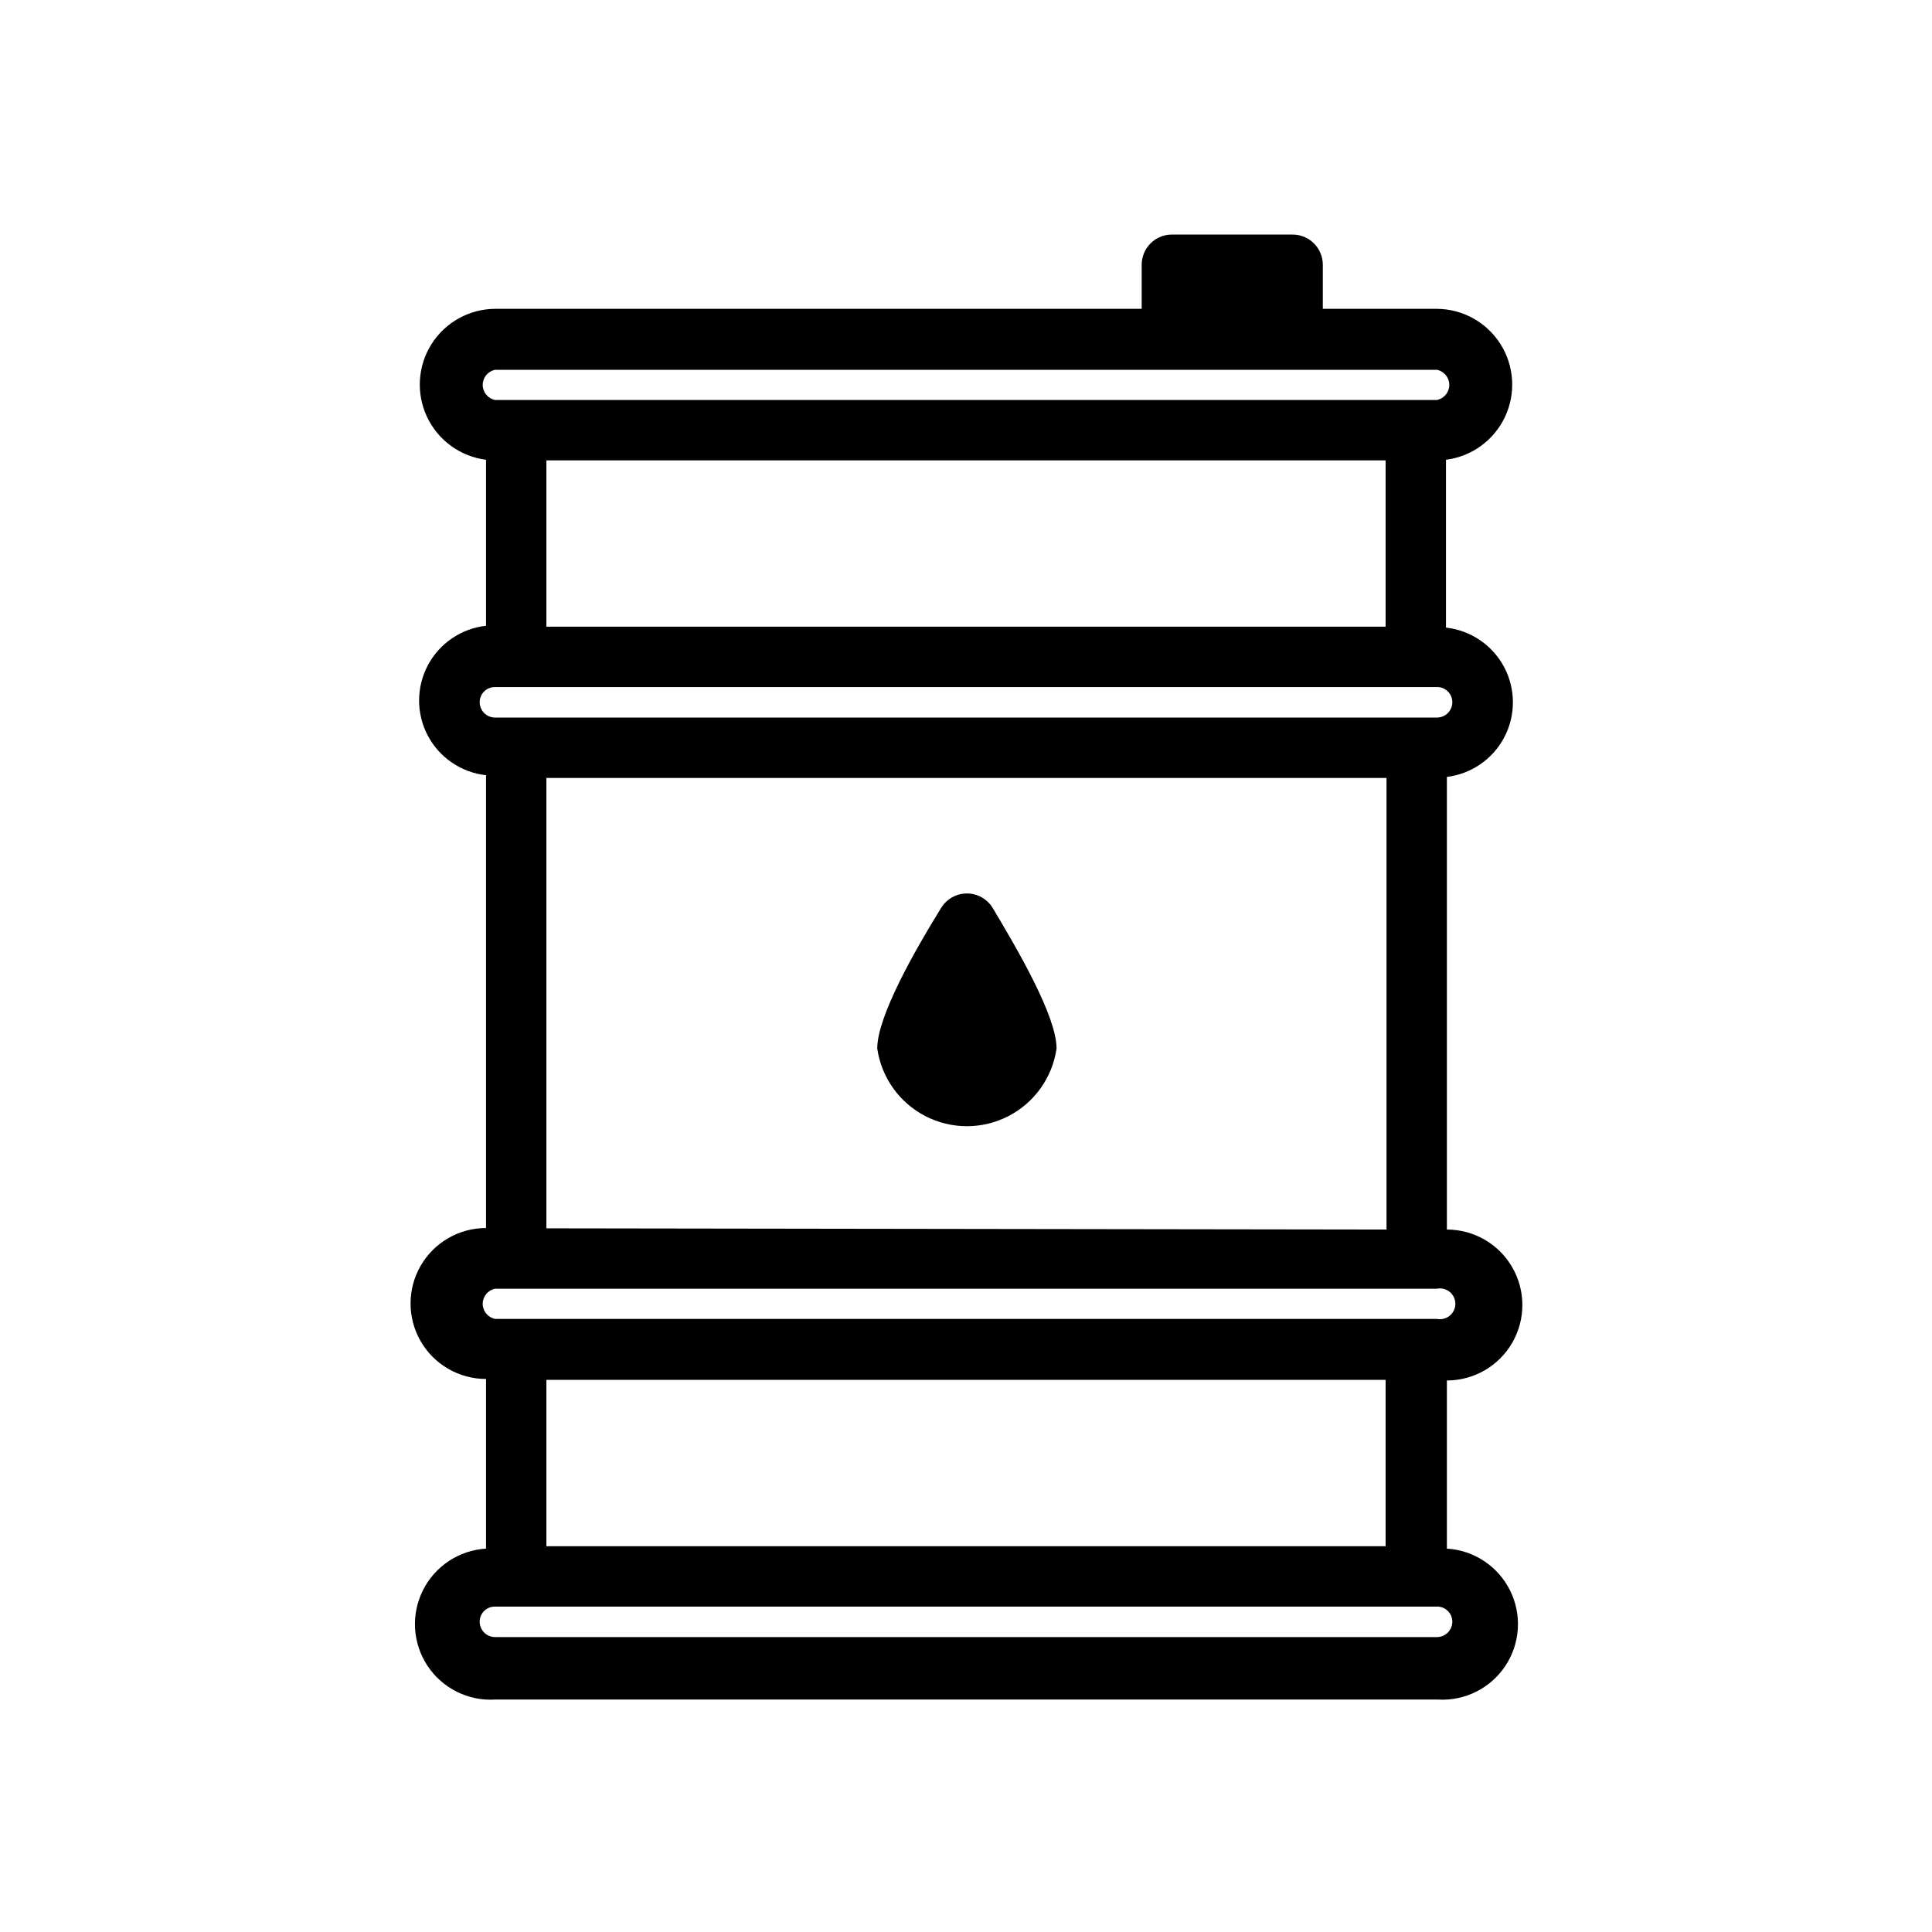 <?xml version="1.0" encoding="UTF-8"?>
<svg width="1200pt" height="1200pt" version="1.1" viewBox="0 0 1200 1200" xmlns="http://www.w3.org/2000/svg">
<g>
 <path d="m656.25 651.19c-2.57 18.031-13.707 33.699-29.891 42.051-16.184 8.352-35.41 8.352-51.594 0-16.184-8.352-27.32-24.02-29.891-42.051 0-19.875 23.25-60.75 39.75-87.375 3.418-5.516 9.449-8.871 15.938-8.871s12.52 3.356 15.938 8.871c15.938 26.625 39.75 67.5 39.75 87.375zm242.44-168.75v281.25c16.746 0 32.223 8.934 40.594 23.438 8.375 14.504 8.375 32.371 0 46.875-8.371 14.504-23.848 23.438-40.594 23.438v104.44c16.746 1.004 31.684 10.867 39.188 25.875 7.504 15.004 6.434 32.871-2.812 46.875-9.242 14-25.254 22.004-42 21h-585.56c-16.746 1.004-32.758-7-42-21-9.246-14.004-10.316-31.871-2.812-46.875 7.504-15.008 22.441-24.871 39.188-25.875v-105.38c-16.746 0-32.223-8.934-40.594-23.438-8.375-14.504-8.375-32.371 0-46.875 8.371-14.504 23.848-23.438 40.594-23.438v-281.25c-15.371-1.695-28.906-10.891-36.145-24.559-7.234-13.664-7.234-30.031 0-43.695 7.238-13.668 20.773-22.863 36.145-24.559v-103.12c-15.945-2.023-29.758-12.043-36.625-26.574-6.871-14.531-5.848-31.566 2.711-45.172 8.555-13.605 23.465-21.902 39.539-22.004h401.62v-27.375c0-4.973 1.977-9.742 5.492-13.258 3.516-3.516 8.285-5.492 13.258-5.492h75c4.973 0 9.742 1.977 13.258 5.492 3.516 3.516 5.492 8.285 5.492 13.258v27.375h70.875c16.074 0.102 30.984 8.398 39.539 22.004 8.559 13.605 9.582 30.641 2.711 45.172-6.867 14.531-20.68 24.551-36.625 26.574v104.25c15.371 1.695 28.906 10.891 36.145 24.559 7.234 13.664 7.234 30.031 0 43.695-7.238 13.668-20.773 22.863-36.145 24.559zm-37.5 281.25v-280.5h-521.81v279.75zm-521.81-374.44h521.25v-103.31h-521.25zm-31.875-140.81h585c4.465-0.898 7.68-4.82 7.68-9.375s-3.215-8.477-7.68-9.375h-585c-4.465 0.898-7.68 4.82-7.68 9.375s3.215 8.477 7.68 9.375zm0 197.25h585c5.281 0 9.562-4.281 9.562-9.562 0-2.519-1.012-4.934-2.812-6.695-1.797-1.766-4.231-2.731-6.75-2.68h-585c-2.519-0.051-4.953 0.914-6.75 2.68-1.801 1.762-2.812 4.176-2.812 6.695 0 5.281 4.281 9.562 9.562 9.562zm553.12 514.69v-103.31h-521.25v103.31zm31.875 37.5h-585c-2.519-0.051-4.953 0.914-6.75 2.68-1.801 1.762-2.812 4.176-2.812 6.695 0 5.281 4.281 9.562 9.562 9.562h585c5.281 0 9.562-4.281 9.562-9.562 0-2.519-1.012-4.934-2.812-6.695-1.797-1.766-4.231-2.731-6.75-2.68zm0-197.44h-585c-4.465 0.898-7.68 4.82-7.68 9.375s3.215 8.477 7.68 9.375h585c2.809 0.566 5.727-0.16 7.941-1.977 2.219-1.816 3.504-4.531 3.504-7.398s-1.285-5.582-3.504-7.398c-2.215-1.816-5.133-2.543-7.941-1.977z"/>
 </g>
</svg>
